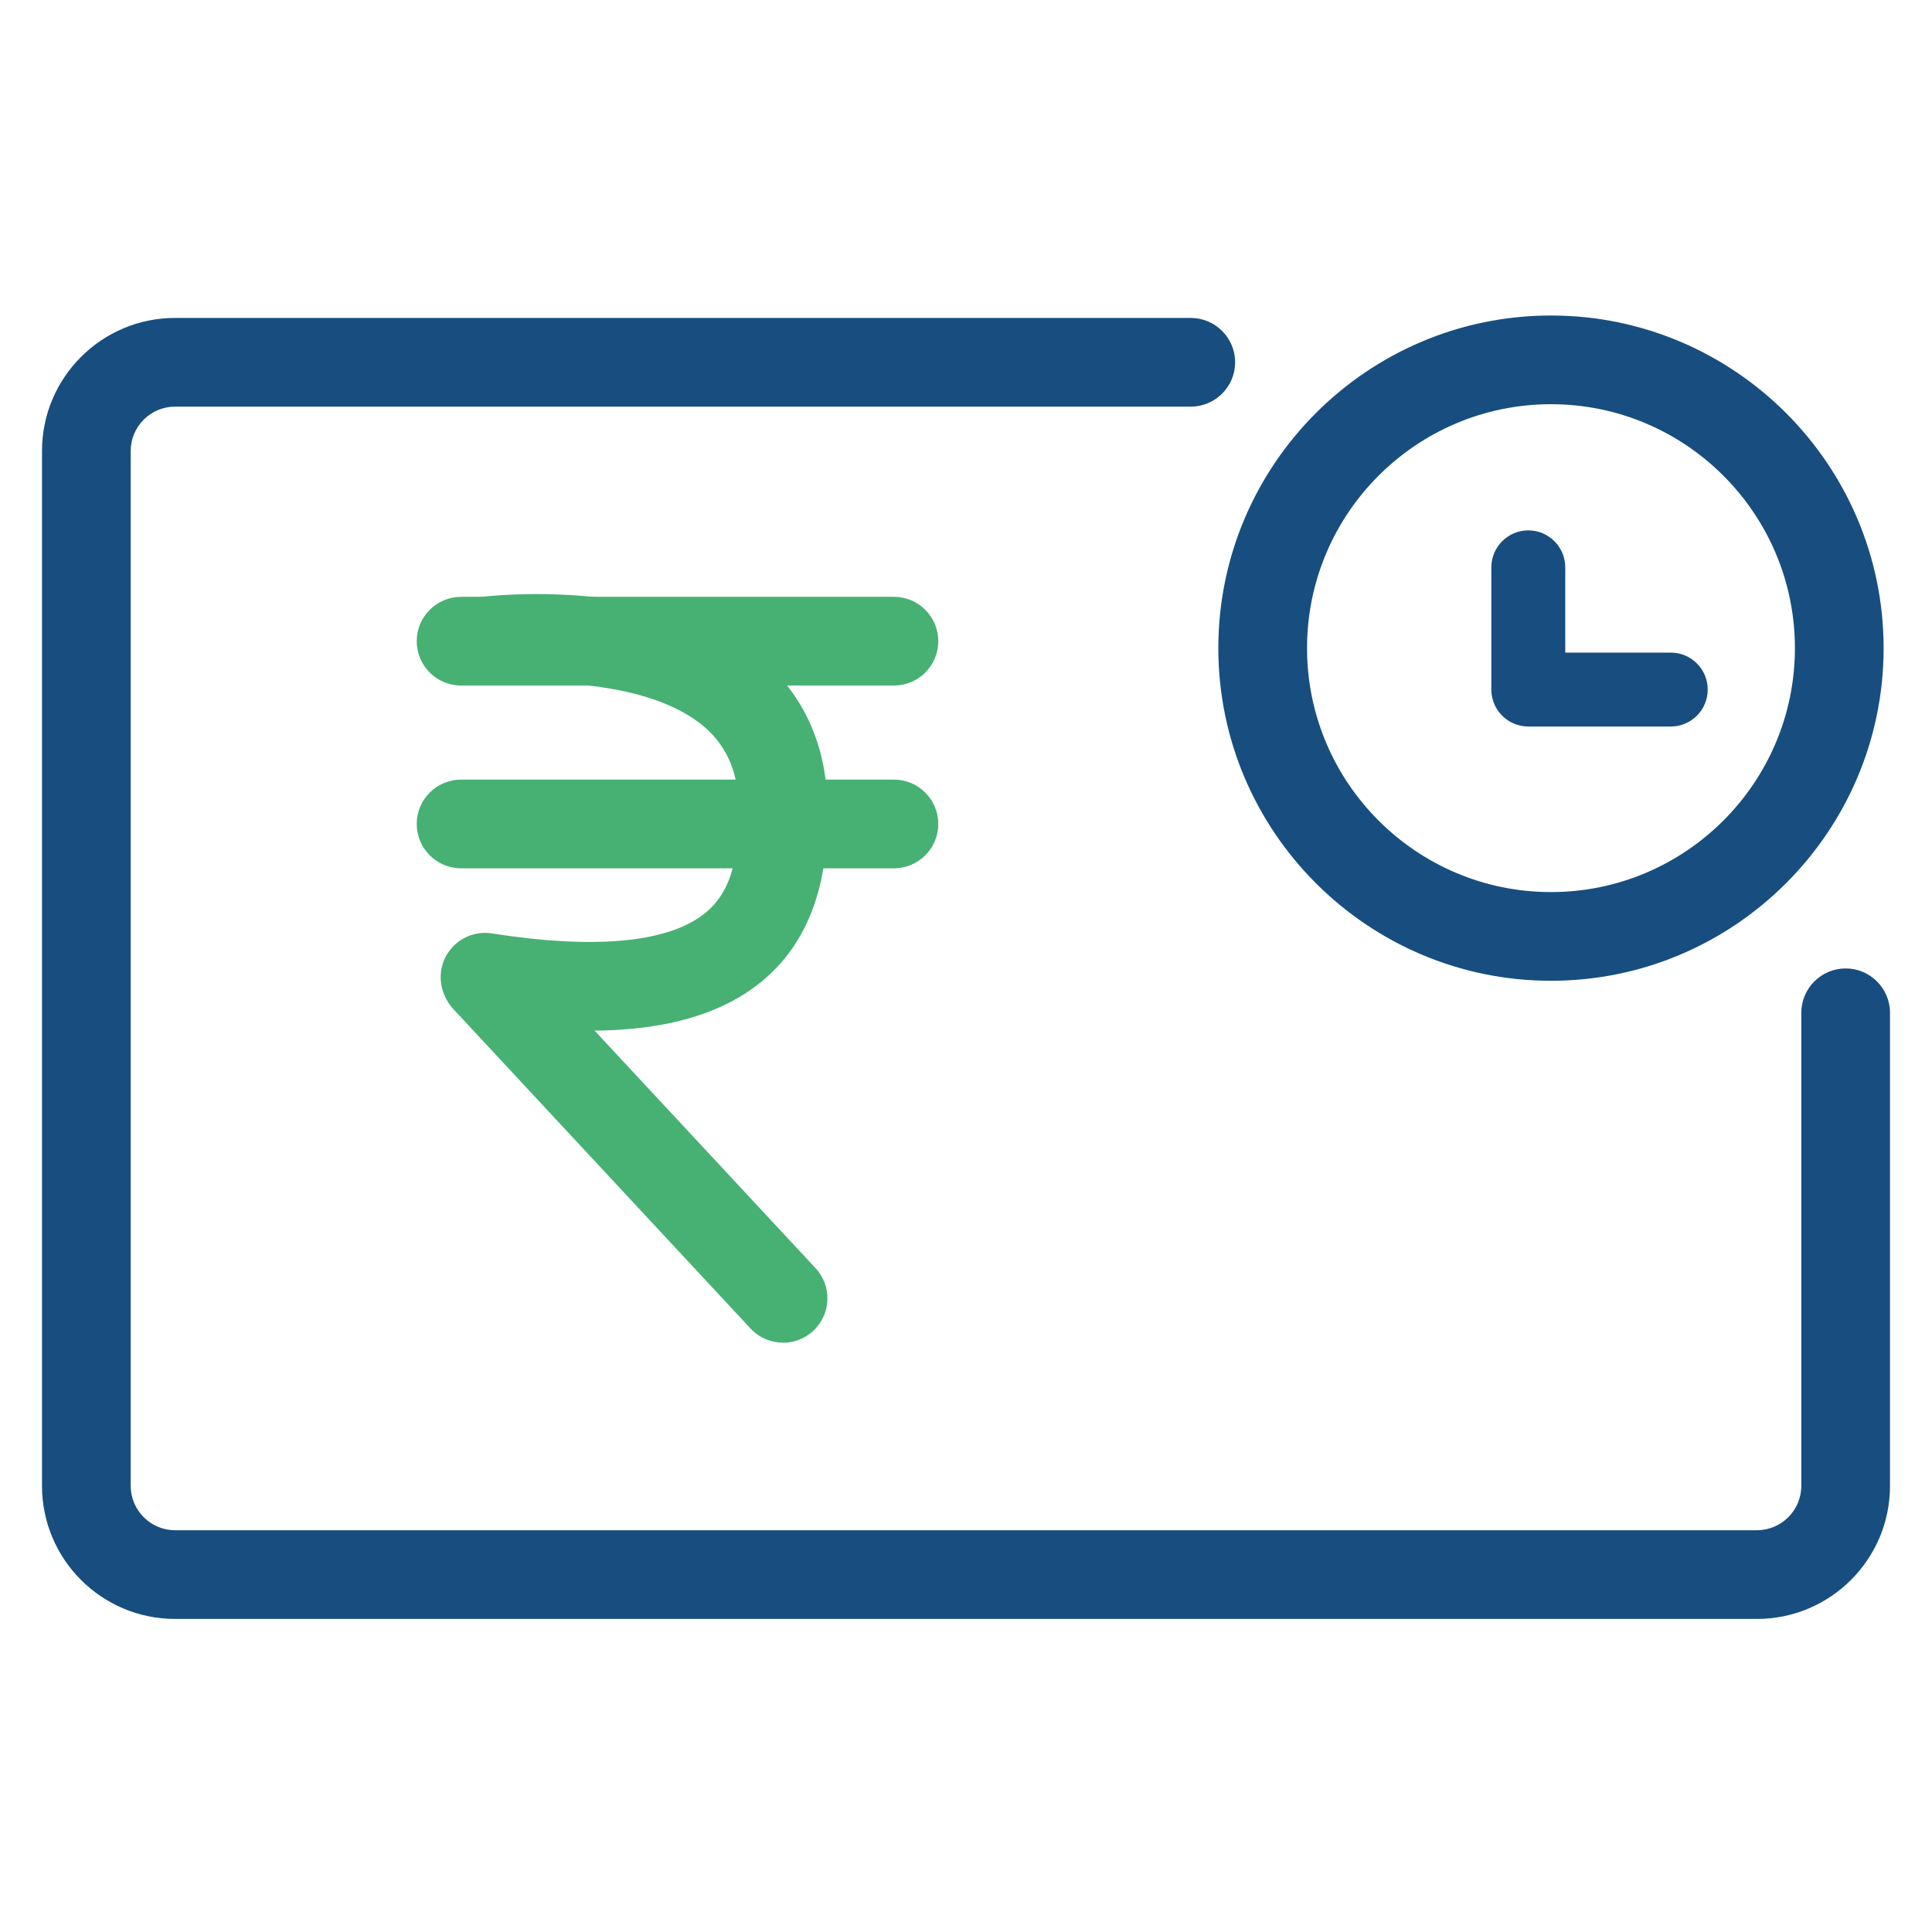<svg width="23" height="23" viewBox="0 0 23 23" fill="none" xmlns="http://www.w3.org/2000/svg">
<g clip-path="url(#clip0_2_31495)">
<path d="M9.322 15.984C9.181 15.984 9.04 15.928 8.935 15.816L5.399 12.015C5.2 11.801 5.213 11.467 5.427 11.268C5.64 11.07 5.974 11.082 6.173 11.296L9.709 15.097C9.908 15.311 9.895 15.645 9.681 15.844C9.579 15.938 9.451 15.985 9.322 15.985V15.984Z" fill="#46B173"/>
<path d="M7.018 12.27C6.62 12.27 6.179 12.232 5.692 12.156C5.405 12.111 5.208 11.84 5.252 11.552C5.297 11.264 5.568 11.067 5.856 11.112C7.102 11.308 7.986 11.22 8.412 10.855C8.728 10.585 8.793 10.17 8.793 9.628C8.793 9.216 8.664 8.902 8.401 8.667C7.731 8.074 6.333 8.097 5.85 8.155C5.561 8.191 5.297 7.985 5.262 7.696C5.227 7.406 5.431 7.143 5.721 7.107C5.81 7.096 7.934 6.845 9.099 7.875C9.59 8.308 9.85 8.915 9.85 9.628C9.85 10.044 9.85 11.016 9.099 11.658C8.62 12.067 7.934 12.27 7.019 12.27H7.018Z" fill="#46B173"/>
<path d="M10.642 8.161H5.489C5.198 8.161 4.961 7.925 4.961 7.633C4.961 7.342 5.198 7.105 5.489 7.105H10.642C10.934 7.105 11.17 7.342 11.17 7.633C11.17 7.925 10.934 8.161 10.642 8.161Z" fill="#46B173"/>
<path d="M10.642 10.337H5.489C5.198 10.337 4.961 10.101 4.961 9.809C4.961 9.518 5.198 9.281 5.489 9.281H10.642C10.934 9.281 11.17 9.518 11.17 9.809C11.17 10.101 10.934 10.337 10.642 10.337Z" fill="#46B173"/>
<path d="M20.916 19.273H2.084C1.21 19.273 0.5 18.563 0.5 17.689V5.369C0.5 4.495 1.21 3.785 2.084 3.785H14.176C14.467 3.785 14.704 4.022 14.704 4.313C14.704 4.604 14.467 4.841 14.176 4.841H2.084C1.793 4.841 1.556 5.078 1.556 5.369V17.689C1.556 17.98 1.793 18.217 2.084 18.217H20.916C21.207 18.217 21.444 17.98 21.444 17.689V12.057C21.444 11.766 21.681 11.529 21.972 11.529C22.263 11.529 22.5 11.766 22.5 12.057V17.689C22.5 18.563 21.79 19.273 20.916 19.273Z" fill="#174E7F"/>
<path d="M18.464 11.676C16.281 11.676 14.504 9.899 14.504 7.716C14.504 5.533 16.281 3.756 18.464 3.756C20.647 3.756 22.424 5.533 22.424 7.716C22.424 9.899 20.647 11.676 18.464 11.676ZM18.464 4.812C16.862 4.812 15.56 6.114 15.56 7.716C15.56 9.317 16.862 10.62 18.464 10.62C20.066 10.62 21.368 9.317 21.368 7.716C21.368 6.114 20.066 4.812 18.464 4.812Z" fill="#174E7F"/>
<path d="M19.89 8.649H18.194C17.951 8.649 17.754 8.452 17.754 8.209V6.754C17.754 6.512 17.951 6.314 18.194 6.314C18.437 6.314 18.634 6.512 18.634 6.754V7.769H19.89C20.133 7.769 20.33 7.966 20.33 8.209C20.33 8.452 20.133 8.649 19.89 8.649Z" fill="#174E7F"/>
</g>
<defs>
<clipPath id="clip0_2_31495">
<rect width="22" height="22" fill="white" transform="translate(0.5 0.5)"/>
</clipPath>
</defs>
</svg>

